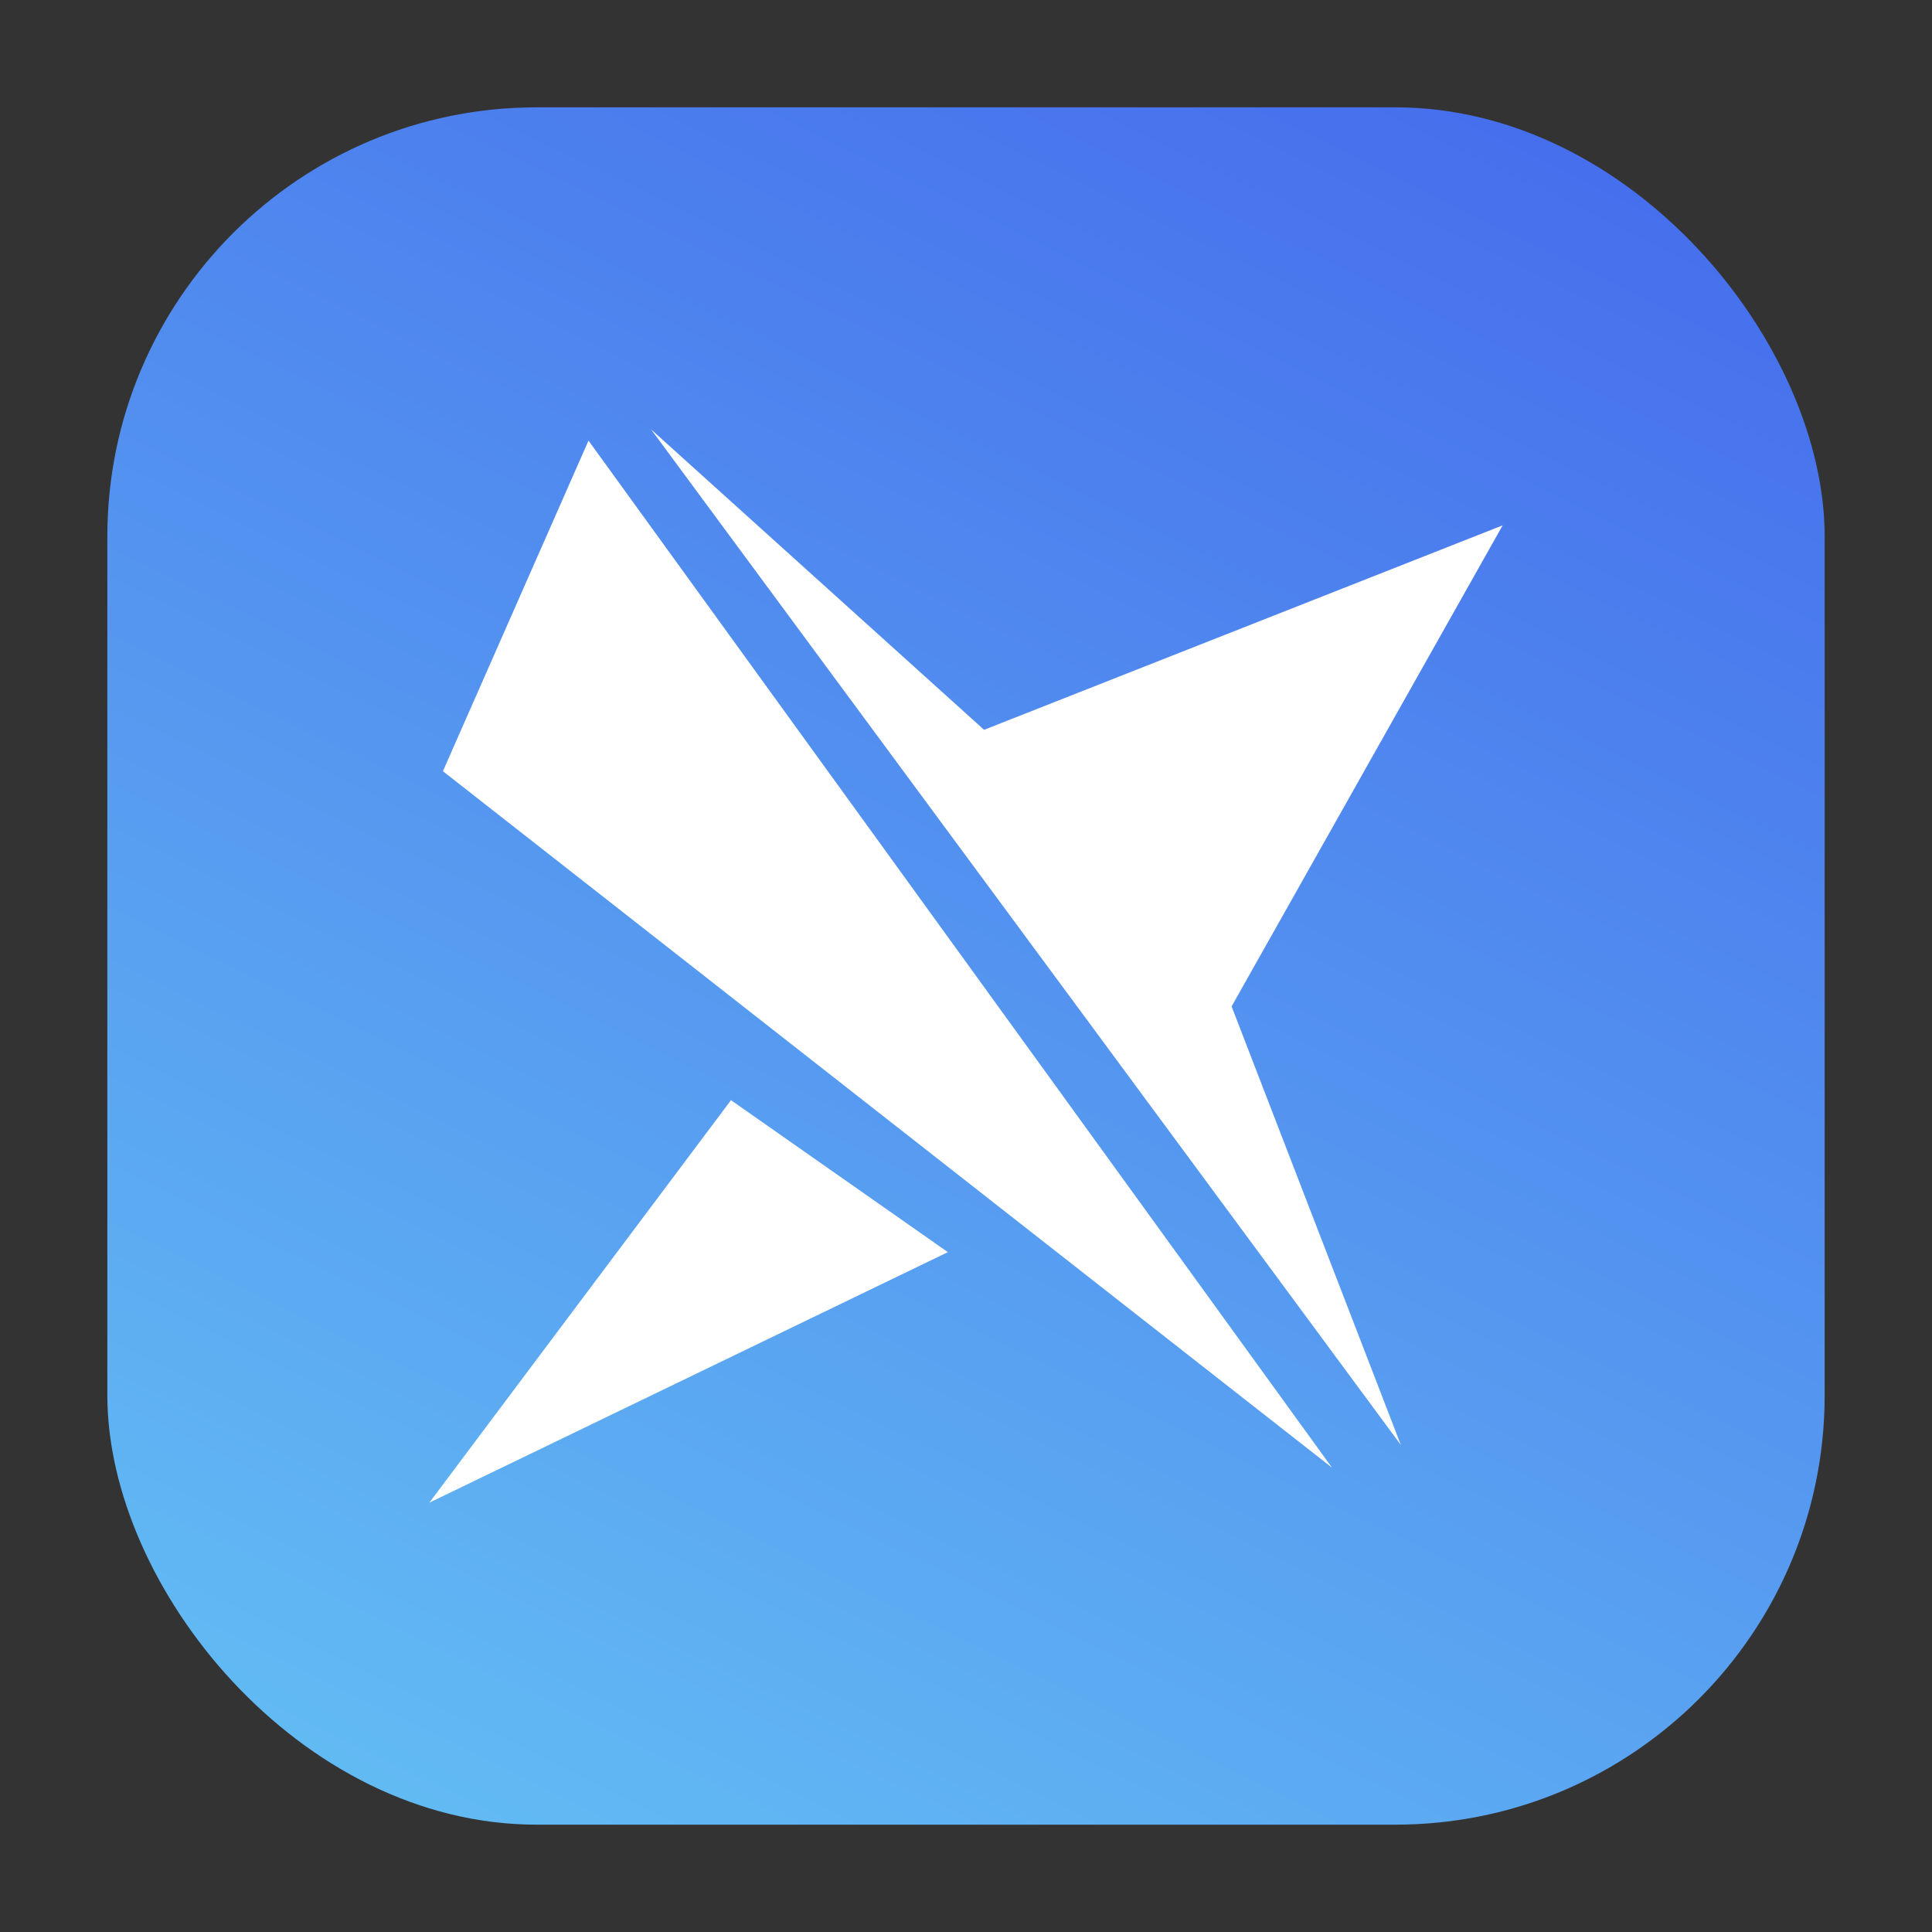 <svg width="36" height="36" viewBox="0 0 36 36" fill="none" xmlns="http://www.w3.org/2000/svg">
<rect x="0" y="0" width="36" height="36" fill="#333333" stroke="none"/>
<path d="M12.968 29L15.355 15.8H11L11.742 11.714H25.129L24.387 15.8H20.032L17.645 29H12.968ZM11.935 10.771L12.613 7H26L25.323 10.771H11.935Z" fill="white"/>
<rect x="2" y="2" width="32" height="32" rx="8" fill="url(#paint0_linear_4896_7885)"/>
<path d="M22.949 18.753L28 9.789L18.337 13.599L12.131 8L26.104 26.927L22.949 18.753Z" fill="white"/>
<path d="M8.253 14.37L10.966 8.21L24.821 27.349L8.253 14.37Z" fill="white"/>
<path d="M8 28L17.662 23.332L13.621 20.5L8 28Z" fill="white"/>
<defs>
<linearGradient id="paint0_linear_4896_7885" x1="34" y1="2" x2="15.212" y2="40.455" gradientUnits="userSpaceOnUse">
<stop stop-color="#4469EC"/>
<stop offset="1" stop-color="#64C0F4"/>
</linearGradient>
</defs>
</svg>
